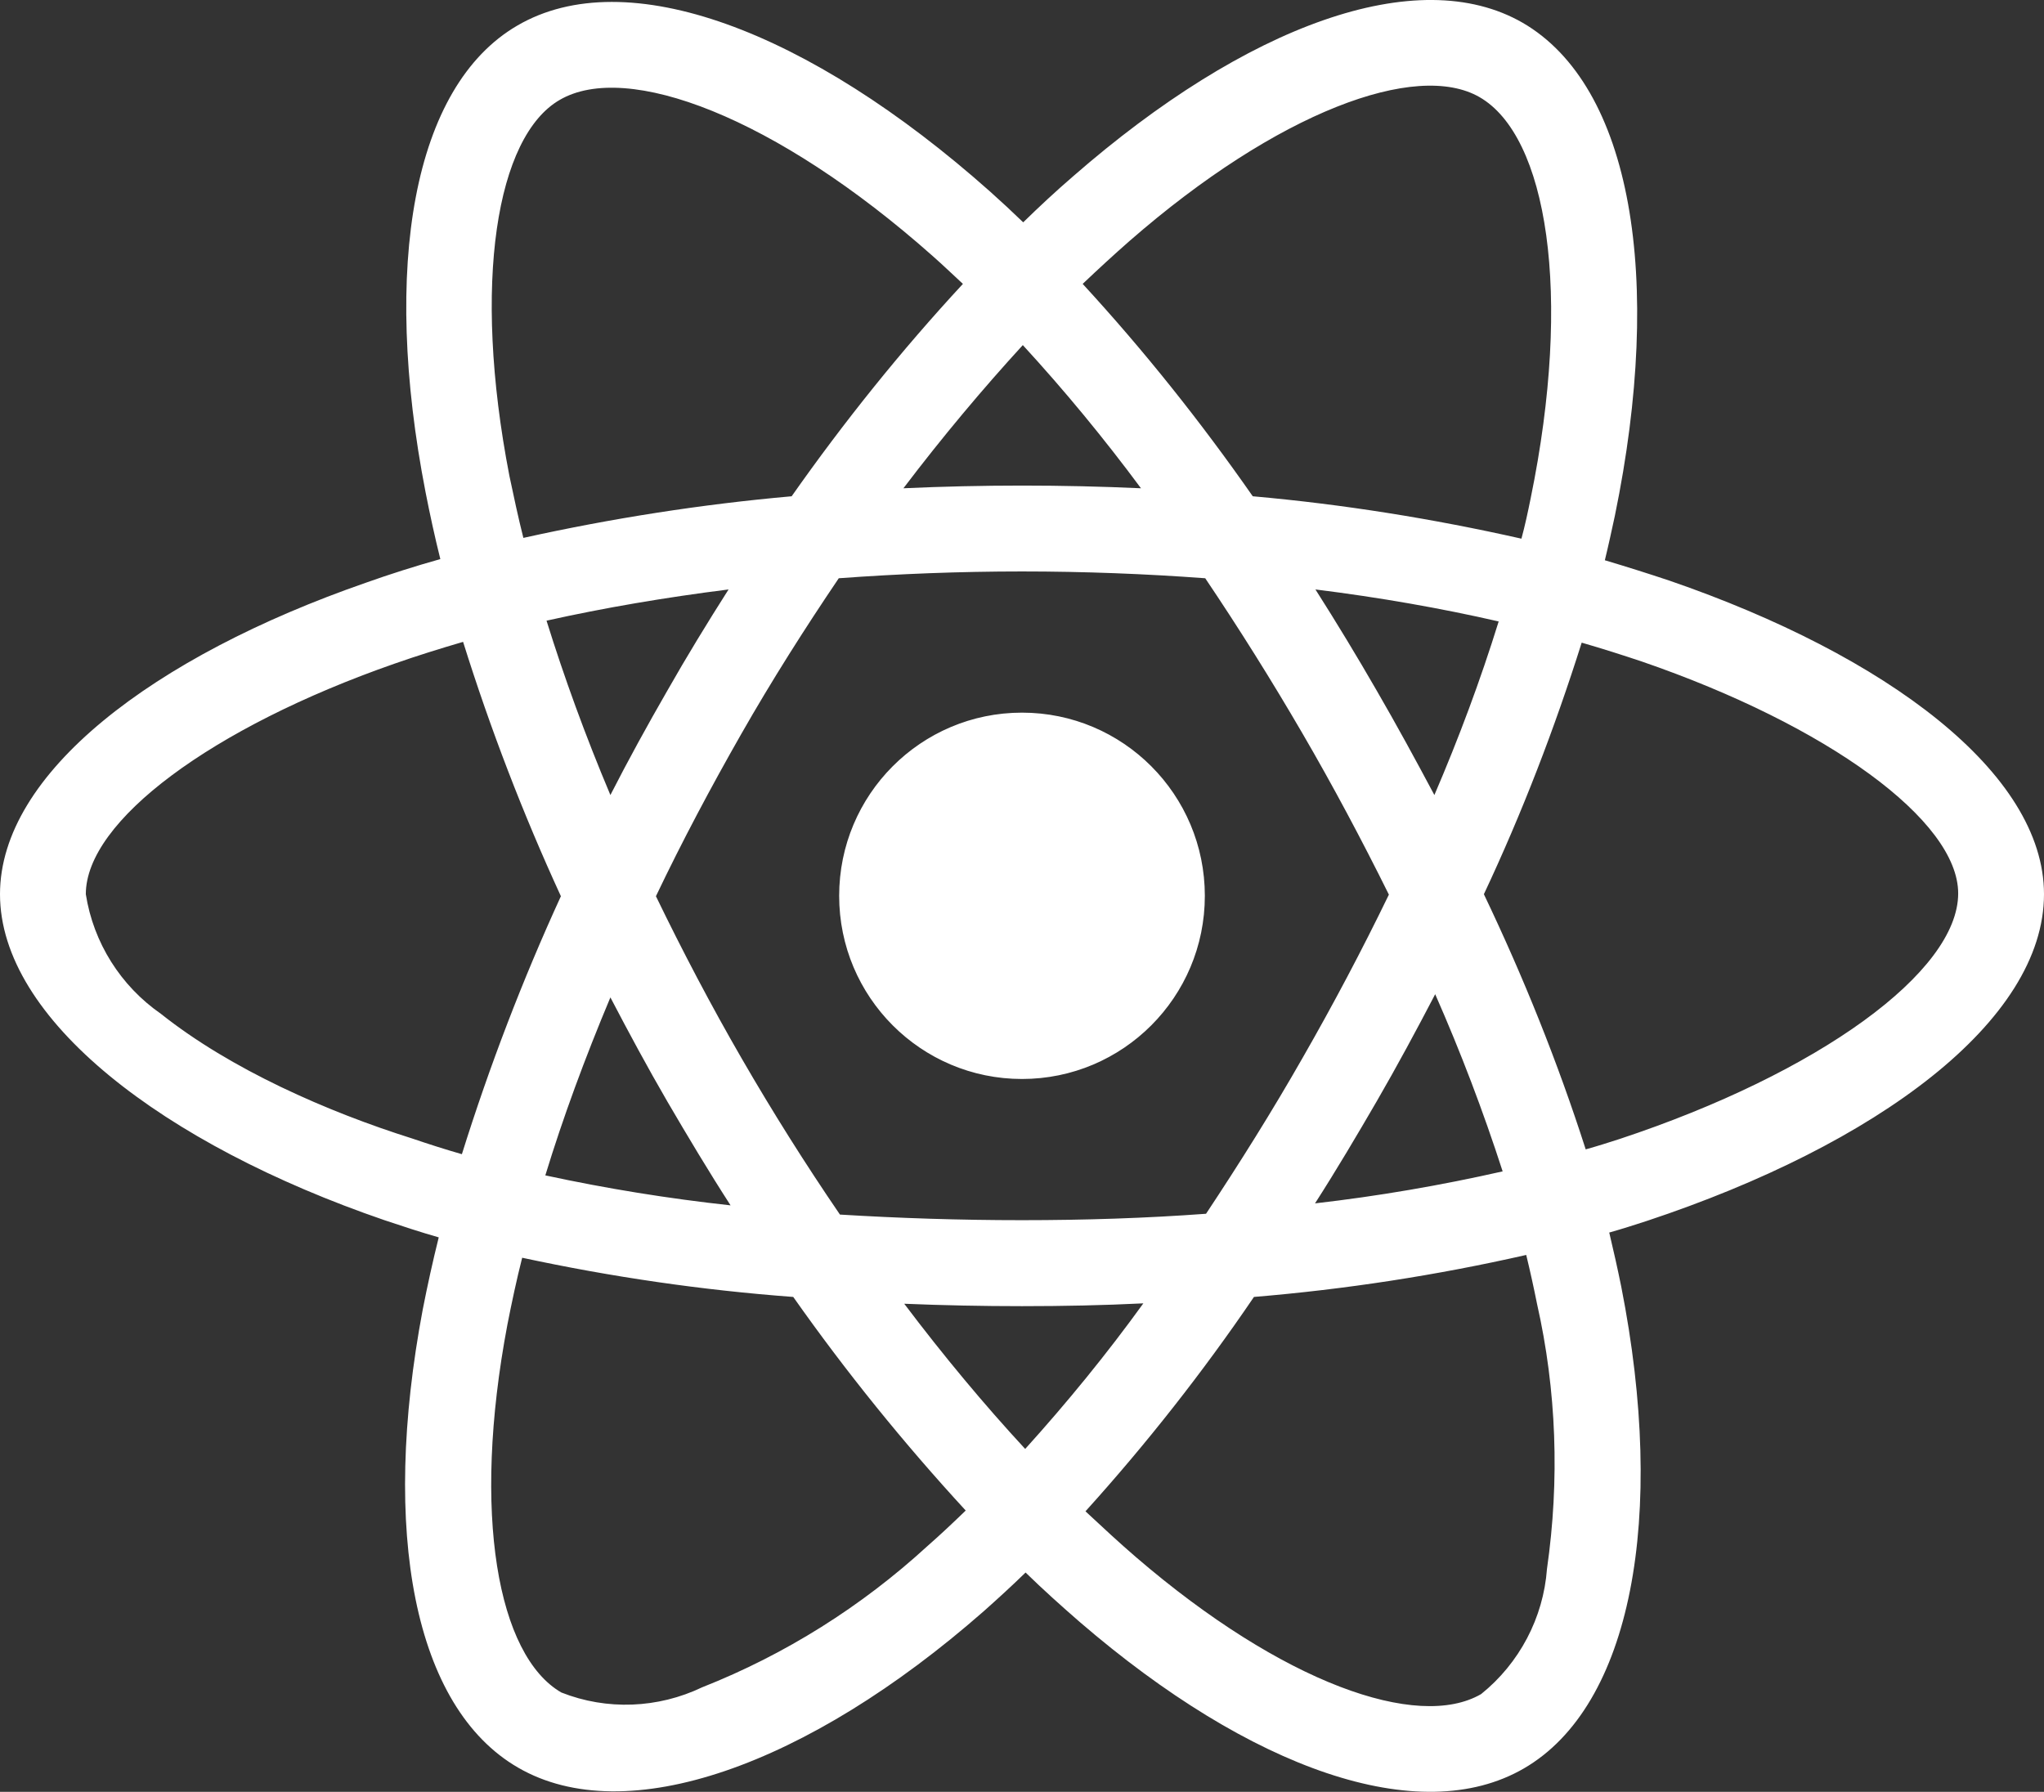 <svg width="73" height="64" viewBox="0 0 73 64" fill="none" xmlns="http://www.w3.org/2000/svg">
<rect x="0" y="0" width="73" height="64" fill="#333333" stroke="none"/>
<path d="M59.626 20.74C58.856 20.483 58.086 20.24 57.316 20.011C57.445 19.483 57.559 18.954 57.673 18.426C59.427 9.912 58.272 3.069 54.379 0.812C50.63 -1.345 44.513 0.898 38.325 6.298C37.712 6.826 37.113 7.384 36.543 7.941C36.158 7.569 35.759 7.198 35.359 6.841C28.872 1.07 22.37 -1.359 18.478 0.912C14.743 3.084 13.63 9.526 15.199 17.583C15.356 18.383 15.527 19.169 15.726 19.969C14.814 20.226 13.916 20.511 13.074 20.811C5.461 23.454 0 27.625 0 31.939C0 36.396 5.817 40.867 13.73 43.582C14.372 43.796 15.014 44.01 15.669 44.196C15.456 45.053 15.27 45.896 15.099 46.767C13.602 54.695 14.771 60.981 18.507 63.138C22.356 65.366 28.829 63.081 35.131 57.552C35.63 57.109 36.129 56.652 36.628 56.167C37.256 56.781 37.911 57.367 38.567 57.938C44.67 63.195 50.701 65.323 54.422 63.166C58.272 60.938 59.526 54.181 57.901 45.953C57.773 45.324 57.63 44.681 57.473 44.024C57.929 43.896 58.371 43.753 58.813 43.61C67.04 40.882 73 36.468 73 31.939C73 27.611 67.382 23.411 59.626 20.74ZM40.335 8.612C45.639 3.984 50.587 2.17 52.84 3.469C55.249 4.855 56.176 10.455 54.664 17.811C54.565 18.297 54.465 18.769 54.337 19.24C51.171 18.526 47.963 18.012 44.741 17.726C42.888 15.069 40.863 12.526 38.667 10.14C39.223 9.612 39.765 9.112 40.335 8.612ZM23.839 39.353C24.566 40.596 25.308 41.839 26.092 43.053C23.868 42.81 21.658 42.453 19.476 41.982C20.104 39.925 20.888 37.796 21.8 35.625C22.456 36.882 23.126 38.125 23.839 39.353ZM19.519 22.169C21.572 21.711 23.753 21.34 26.02 21.054C25.265 22.24 24.523 23.454 23.825 24.683C23.126 25.897 22.442 27.14 21.8 28.397C20.902 26.268 20.146 24.183 19.519 22.169ZM23.426 32.011C24.367 30.04 25.393 28.111 26.477 26.211C27.56 24.311 28.73 22.468 29.956 20.654C32.094 20.497 34.276 20.411 36.5 20.411C38.724 20.411 40.92 20.497 43.044 20.654C44.256 22.454 45.411 24.297 46.509 26.183C47.607 28.068 48.633 29.997 49.603 31.954C48.648 33.925 47.621 35.868 46.523 37.782C45.44 39.682 44.285 41.525 43.073 43.353C40.948 43.51 38.739 43.582 36.5 43.582C34.261 43.582 32.094 43.51 29.998 43.382C28.758 41.567 27.589 39.71 26.491 37.81C25.393 35.911 24.381 33.982 23.426 32.011ZM49.175 39.325C49.902 38.068 50.587 36.796 51.257 35.511C52.169 37.582 52.968 39.682 53.666 41.839C51.456 42.339 49.218 42.724 46.965 42.982C47.735 41.782 48.462 40.553 49.175 39.325ZM51.228 28.397C50.558 27.14 49.874 25.883 49.161 24.654C48.462 23.44 47.735 22.24 46.98 21.054C49.275 21.34 51.471 21.726 53.524 22.197C52.868 24.311 52.098 26.368 51.228 28.397ZM36.529 12.326C38.026 13.955 39.437 15.669 40.749 17.44C37.926 17.312 35.089 17.312 32.265 17.44C33.663 15.597 35.103 13.883 36.529 12.326ZM19.989 3.569C22.385 2.17 27.703 4.169 33.306 9.141C33.663 9.455 34.019 9.798 34.39 10.14C32.18 12.526 30.141 15.069 28.273 17.726C25.051 18.012 21.857 18.512 18.692 19.212C18.507 18.483 18.35 17.74 18.193 16.997C16.853 10.083 17.737 4.869 19.989 3.569ZM16.496 41.225C15.898 41.053 15.313 40.867 14.728 40.667C11.691 39.71 8.241 38.196 5.746 36.211C4.306 35.211 3.336 33.668 3.065 31.939C3.065 29.325 7.571 25.983 14.072 23.711C14.885 23.425 15.712 23.168 16.539 22.926C17.509 26.025 18.678 29.068 20.032 32.011C18.663 34.996 17.48 38.082 16.496 41.225ZM33.121 55.224C30.768 57.381 28.045 59.095 25.079 60.266C23.497 61.023 21.672 61.095 20.047 60.452C17.779 59.138 16.838 54.095 18.122 47.31C18.279 46.51 18.45 45.71 18.649 44.924C21.843 45.61 25.065 46.081 28.33 46.324C30.212 48.996 32.28 51.553 34.49 53.953C34.033 54.395 33.577 54.824 33.121 55.224ZM36.614 51.753C35.16 50.181 33.706 48.438 32.294 46.567C33.663 46.624 35.074 46.653 36.5 46.653C37.969 46.653 39.409 46.624 40.834 46.553C39.523 48.367 38.111 50.096 36.614 51.753ZM55.249 56.038C55.121 57.781 54.265 59.409 52.897 60.509C50.63 61.824 45.796 60.109 40.578 55.624C39.979 55.11 39.38 54.552 38.767 53.981C40.948 51.567 42.959 49.01 44.784 46.324C48.049 46.053 51.3 45.553 54.508 44.824C54.65 45.41 54.779 45.996 54.893 46.567C55.591 49.653 55.705 52.867 55.249 56.038ZM57.844 40.682C57.445 40.81 57.045 40.939 56.632 41.053C55.634 37.939 54.408 34.896 52.996 31.939C54.365 29.025 55.52 26.025 56.489 22.954C57.231 23.168 57.944 23.397 58.628 23.625C65.272 25.911 69.935 29.311 69.935 31.911C69.935 34.711 64.959 38.325 57.844 40.682ZM36.5 38.539C40.107 38.539 43.03 35.611 43.03 31.997C43.03 28.382 40.107 25.454 36.5 25.454C32.893 25.454 29.97 28.382 29.97 31.997C29.97 35.611 32.893 38.539 36.5 38.539Z" fill="white"/>
</svg>
